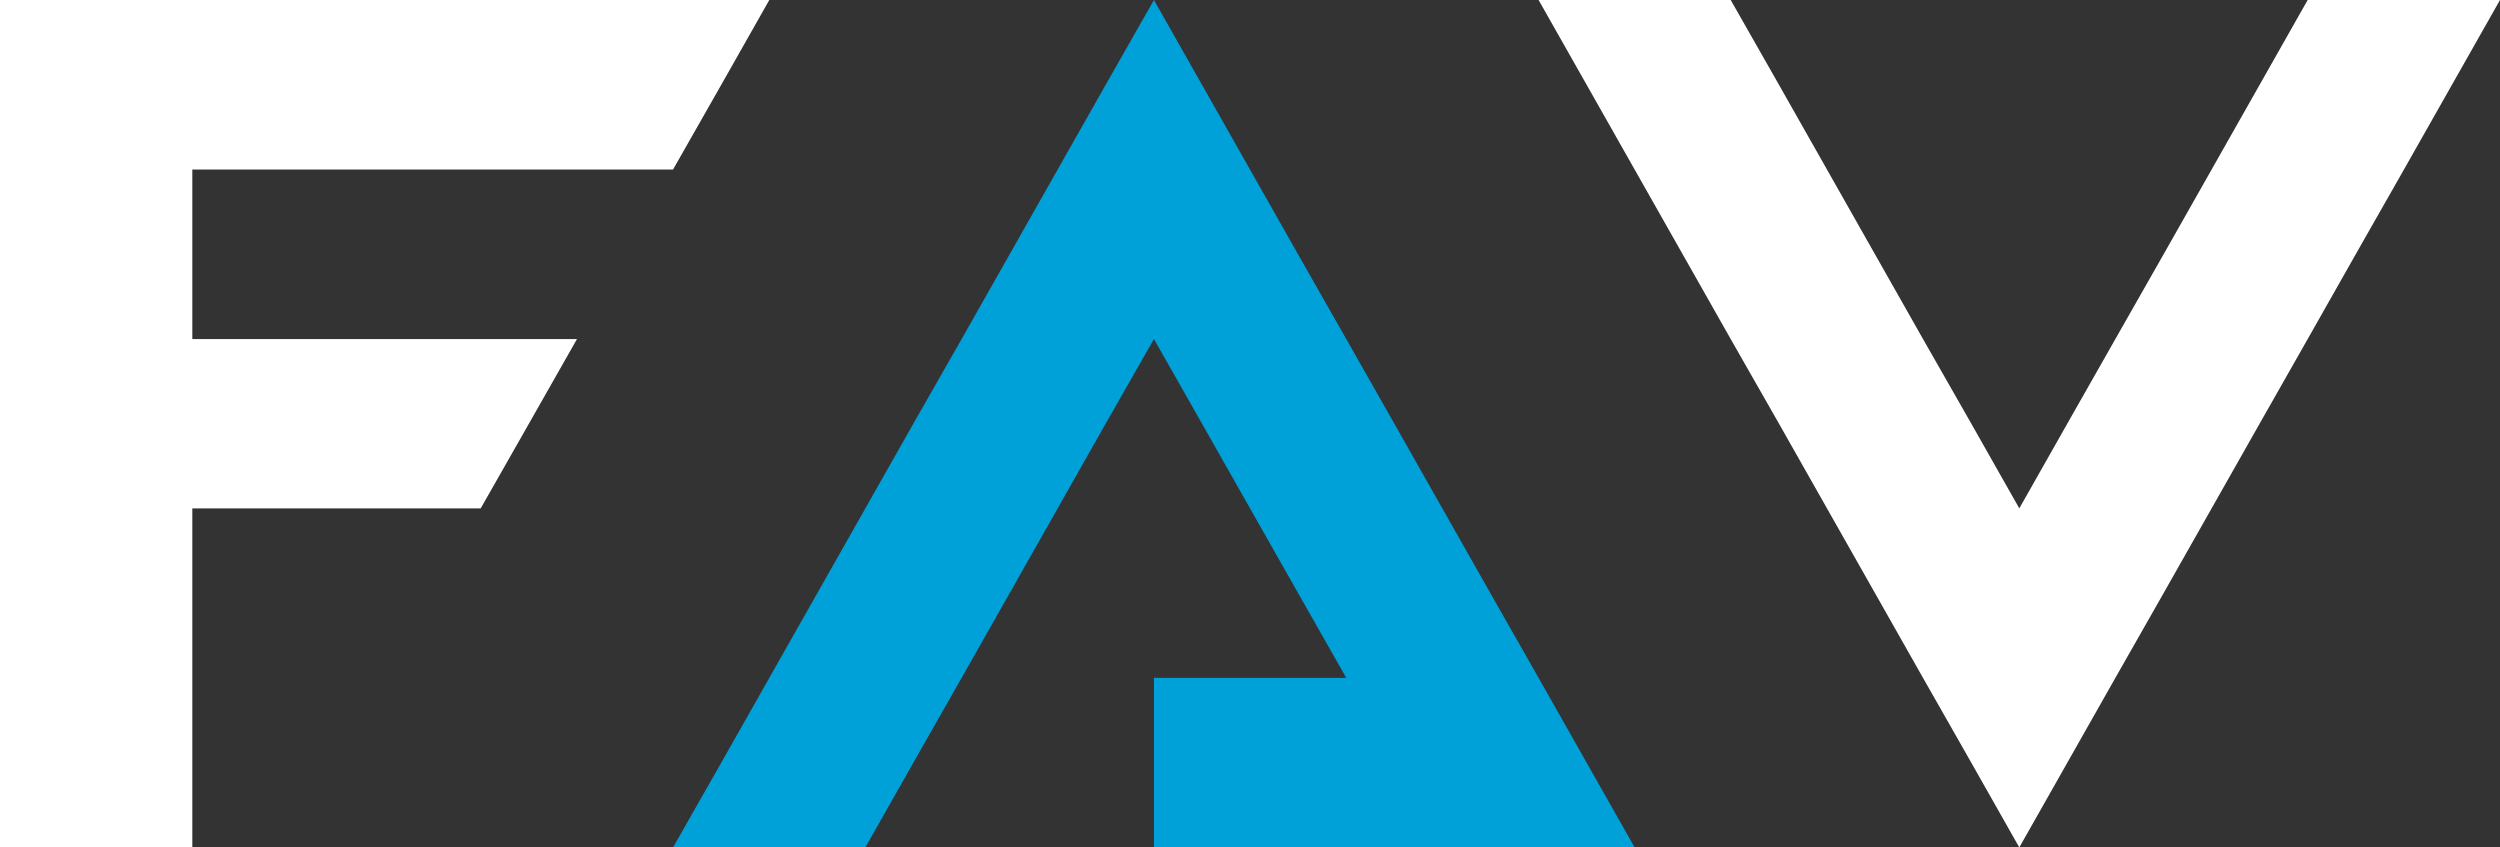 <?xml version="1.0" encoding="UTF-8"?>
<svg id="Layer_1" data-name="Layer 1" xmlns="http://www.w3.org/2000/svg" viewBox="0 0 112.96 38.29">
  <rect x="0" y="0" width="112.96" height="38.29" fill="#333333" stroke="none"/>
  <defs>
    <style>
      .cls-1 {
        fill: #00a0d8;
      }

      .cls-1, .cls-2 {
        stroke-width: 0px;
      }

      .cls-2 {
        fill: #fff;
      }
    </style>
  </defs>
  <polygon class="cls-1" points="69.52 30.63 67.34 26.8 65.17 22.97 63 19.14 60.83 15.32 58.65 11.49 56.48 7.66 54.31 3.83 52.14 0 49.96 3.83 47.79 7.66 45.62 11.49 43.45 15.32 41.27 19.14 39.1 22.97 36.93 26.8 34.76 30.63 32.59 34.46 30.41 38.29 34.76 38.29 39.1 38.29 41.27 34.46 43.45 30.63 45.62 26.8 47.79 22.97 49.96 19.14 52.14 15.32 54.31 19.14 56.48 22.97 60.83 30.63 56.48 30.63 52.14 30.63 52.14 38.29 56.48 38.29 60.83 38.29 65.17 38.29 69.52 38.29 73.86 38.29 71.69 34.46 69.52 30.63"/>
  <polygon class="cls-2" points="108.62 0 104.27 0 102.1 3.83 99.93 7.66 97.76 11.49 95.58 15.32 93.41 19.14 91.24 22.97 89.07 19.14 86.89 15.32 84.72 11.49 82.55 7.66 80.38 3.83 78.2 0 73.86 0 69.52 0 71.69 3.83 73.86 7.66 76.03 11.49 78.2 15.32 80.38 19.14 82.55 22.97 84.72 26.8 86.89 30.63 89.07 34.46 91.24 38.29 93.41 34.46 95.58 30.63 97.76 26.8 99.93 22.97 102.1 19.14 104.27 15.32 106.44 11.49 108.62 7.66 110.79 3.83 112.96 0 108.62 0"/>
  <polygon class="cls-2" points="13.03 7.66 17.38 7.66 21.72 7.66 26.07 7.66 30.41 7.66 32.59 3.83 34.76 0 30.41 0 26.07 0 21.72 0 17.38 0 13.03 0 8.69 0 4.35 0 0 0 0 7.66 0 15.32 0 22.97 0 30.63 0 38.29 4.35 38.29 8.69 38.29 8.69 30.63 8.69 22.97 13.03 22.97 17.38 22.97 21.72 22.97 23.9 19.14 26.07 15.32 21.72 15.32 17.38 15.32 13.03 15.32 8.69 15.32 8.69 7.66 13.03 7.66"/>
</svg>